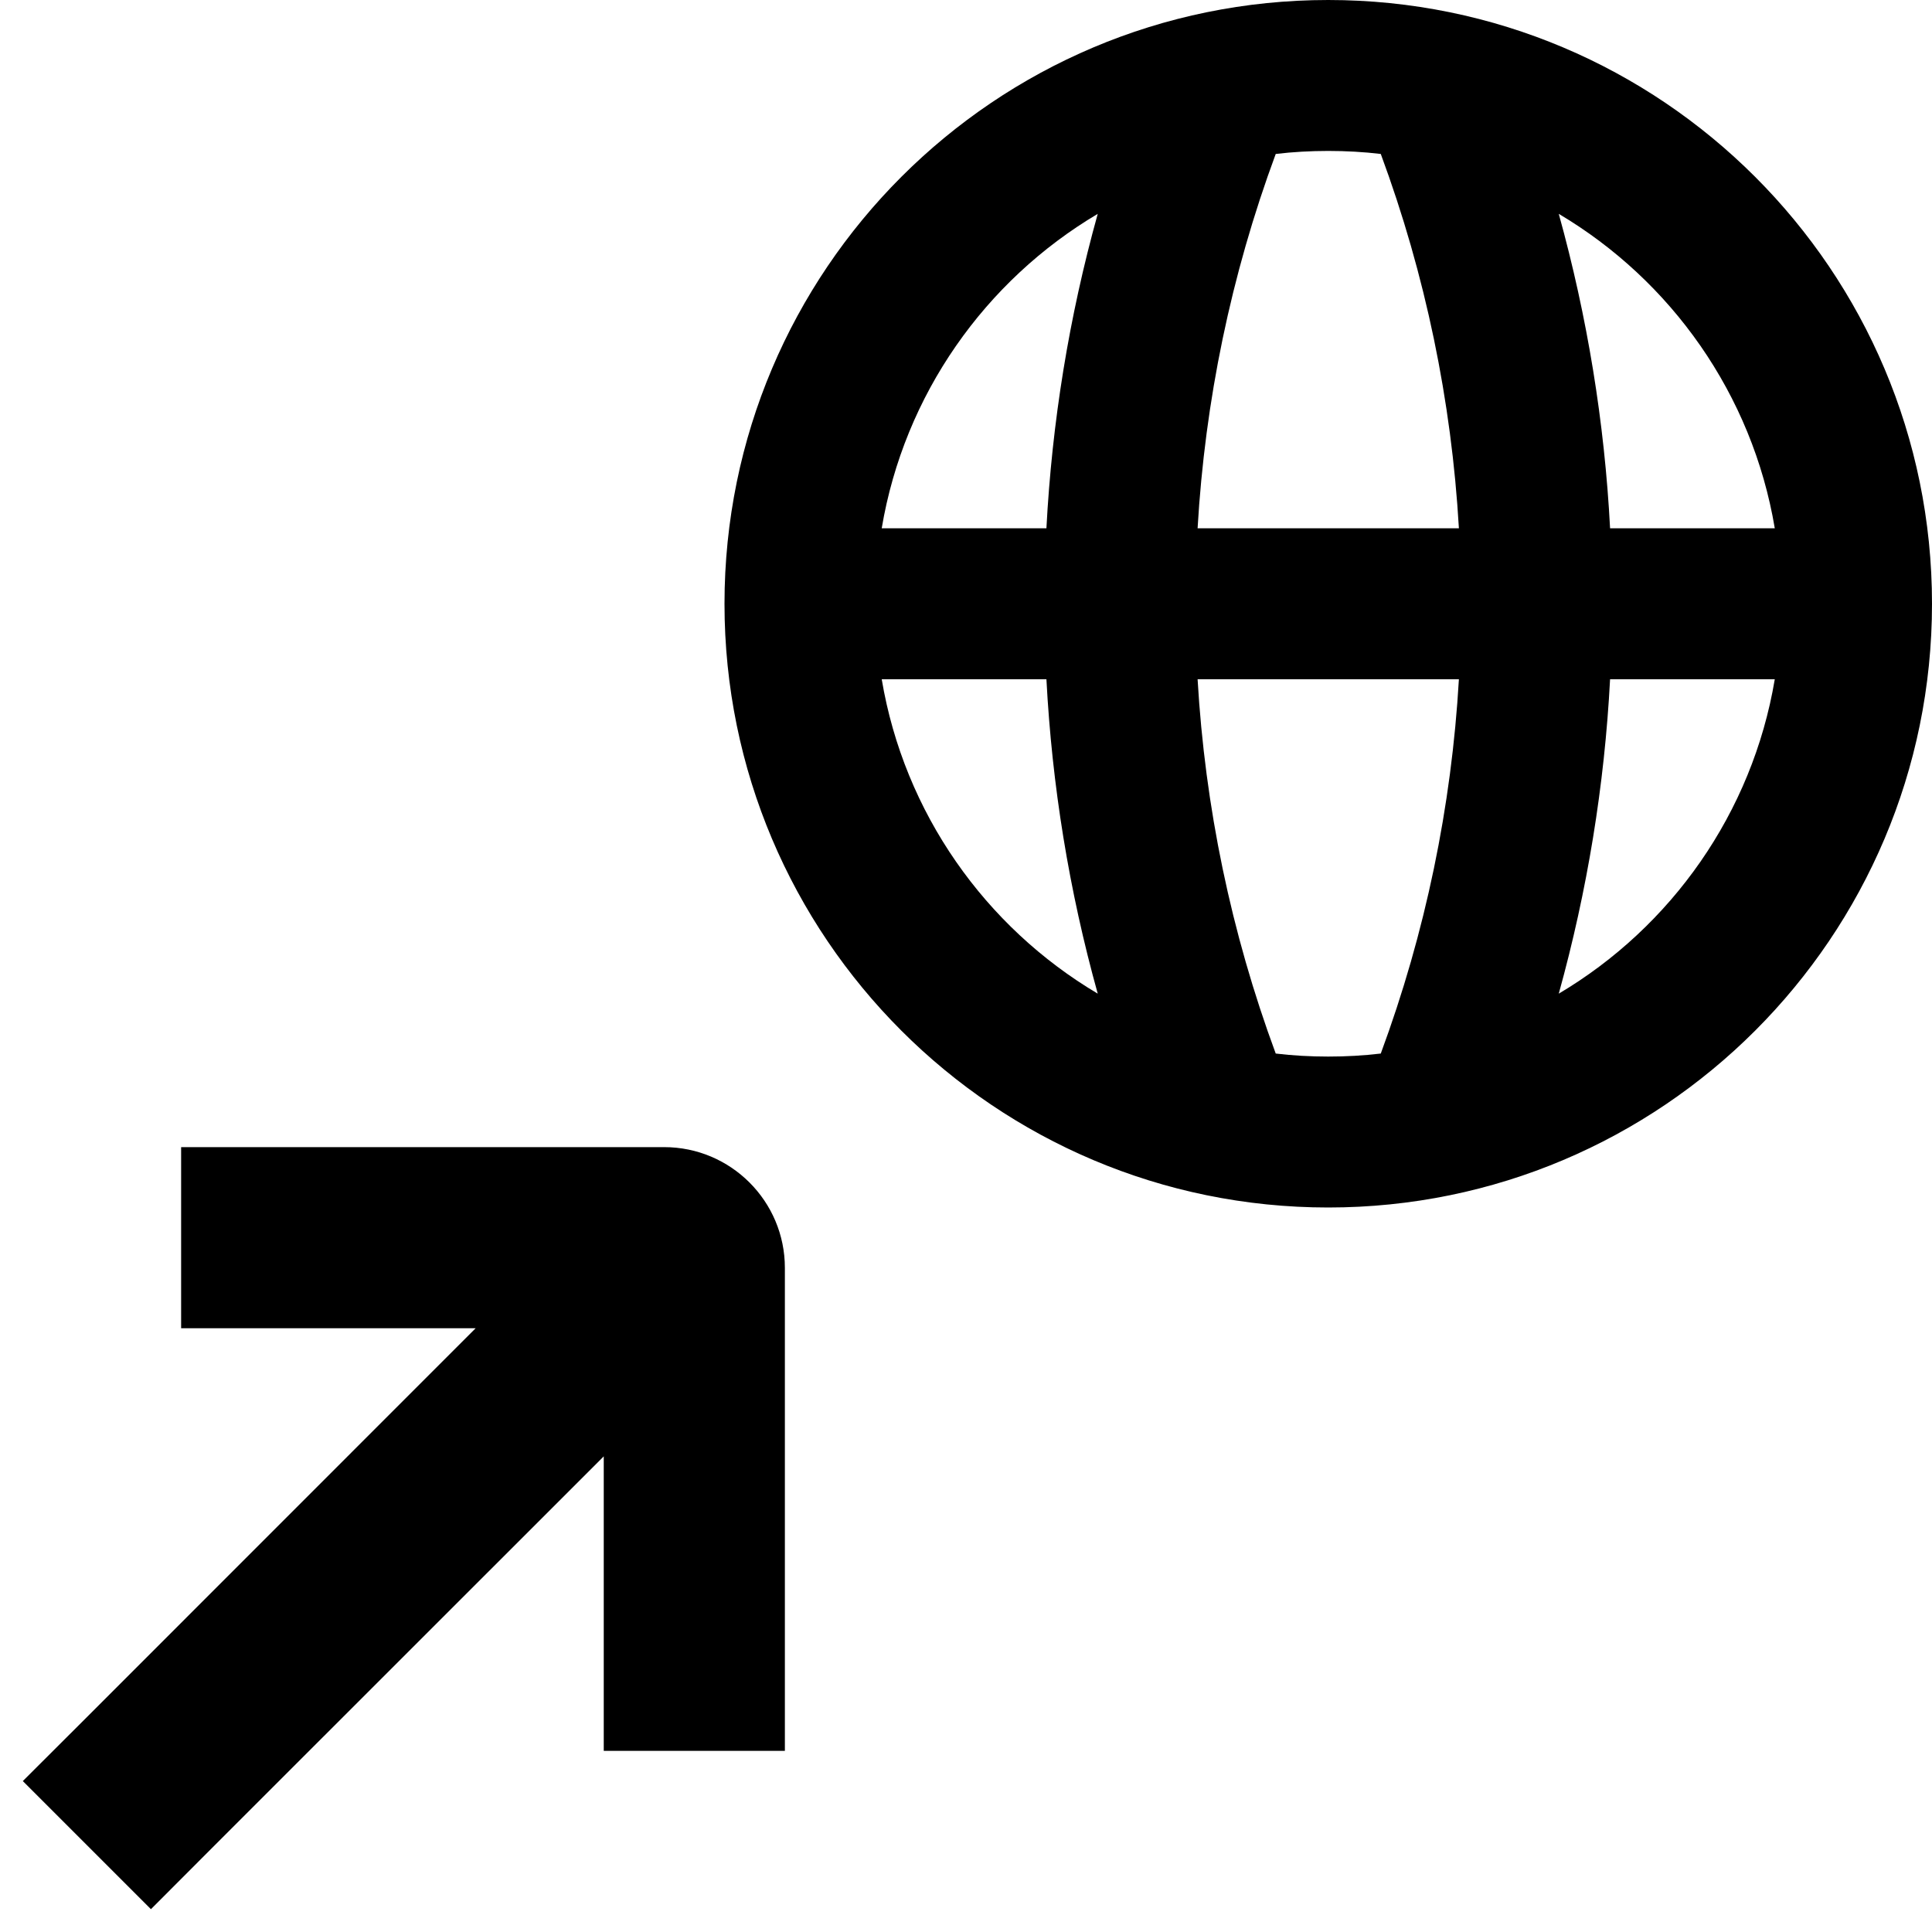 <svg data-testid="geist-icon" height="16" stroke-linejoin="round" style="color:currentColor" viewBox="0 0 16 16" width="16"><path fill-rule="evenodd" clip-rule="evenodd" d="M13.334 5.625C13.288 6.502 13.146 7.375 12.909 8.229C13.84 7.677 14.512 6.733 14.698 5.625H13.334ZM11.435 8.725C11.293 8.742 11.147 8.75 11 8.75C10.853 8.75 10.707 8.742 10.565 8.725C10.194 7.722 9.979 6.677 9.918 5.625H12.082C12.021 6.677 11.806 7.722 11.435 8.725ZM13.334 4.375C13.288 3.498 13.146 2.625 12.909 1.771C13.84 2.323 14.512 3.267 14.698 4.375H13.334ZM12.082 4.375C12.021 3.323 11.806 2.278 11.435 1.275C11.293 1.258 11.147 1.25 11 1.25C10.853 1.25 10.707 1.258 10.565 1.275C10.194 2.278 9.979 3.323 9.918 4.375H12.082ZM8.666 4.375C8.712 3.498 8.853 2.625 9.091 1.771C8.16 2.323 7.488 3.267 7.302 4.375H8.666ZM9.091 8.229C8.853 7.375 8.712 6.502 8.666 5.625H7.302C7.488 6.733 8.16 7.677 9.091 8.229ZM11 10C13.761 10 16 7.761 16 5C16 2.239 13.761 0 11 0C8.239 0 6 2.239 6 5C6 7.761 8.239 10 11 10ZM2.25 9.5H1.5V11H2.25H3.939L0.72 14.22L0.189 14.75L1.25 15.811L1.78 15.28L5 12.061V13.75V14.5H6.5V13.75V10.5C6.5 9.948 6.052 9.5 5.5 9.5H2.25Z" fill="currentColor"></path></svg>